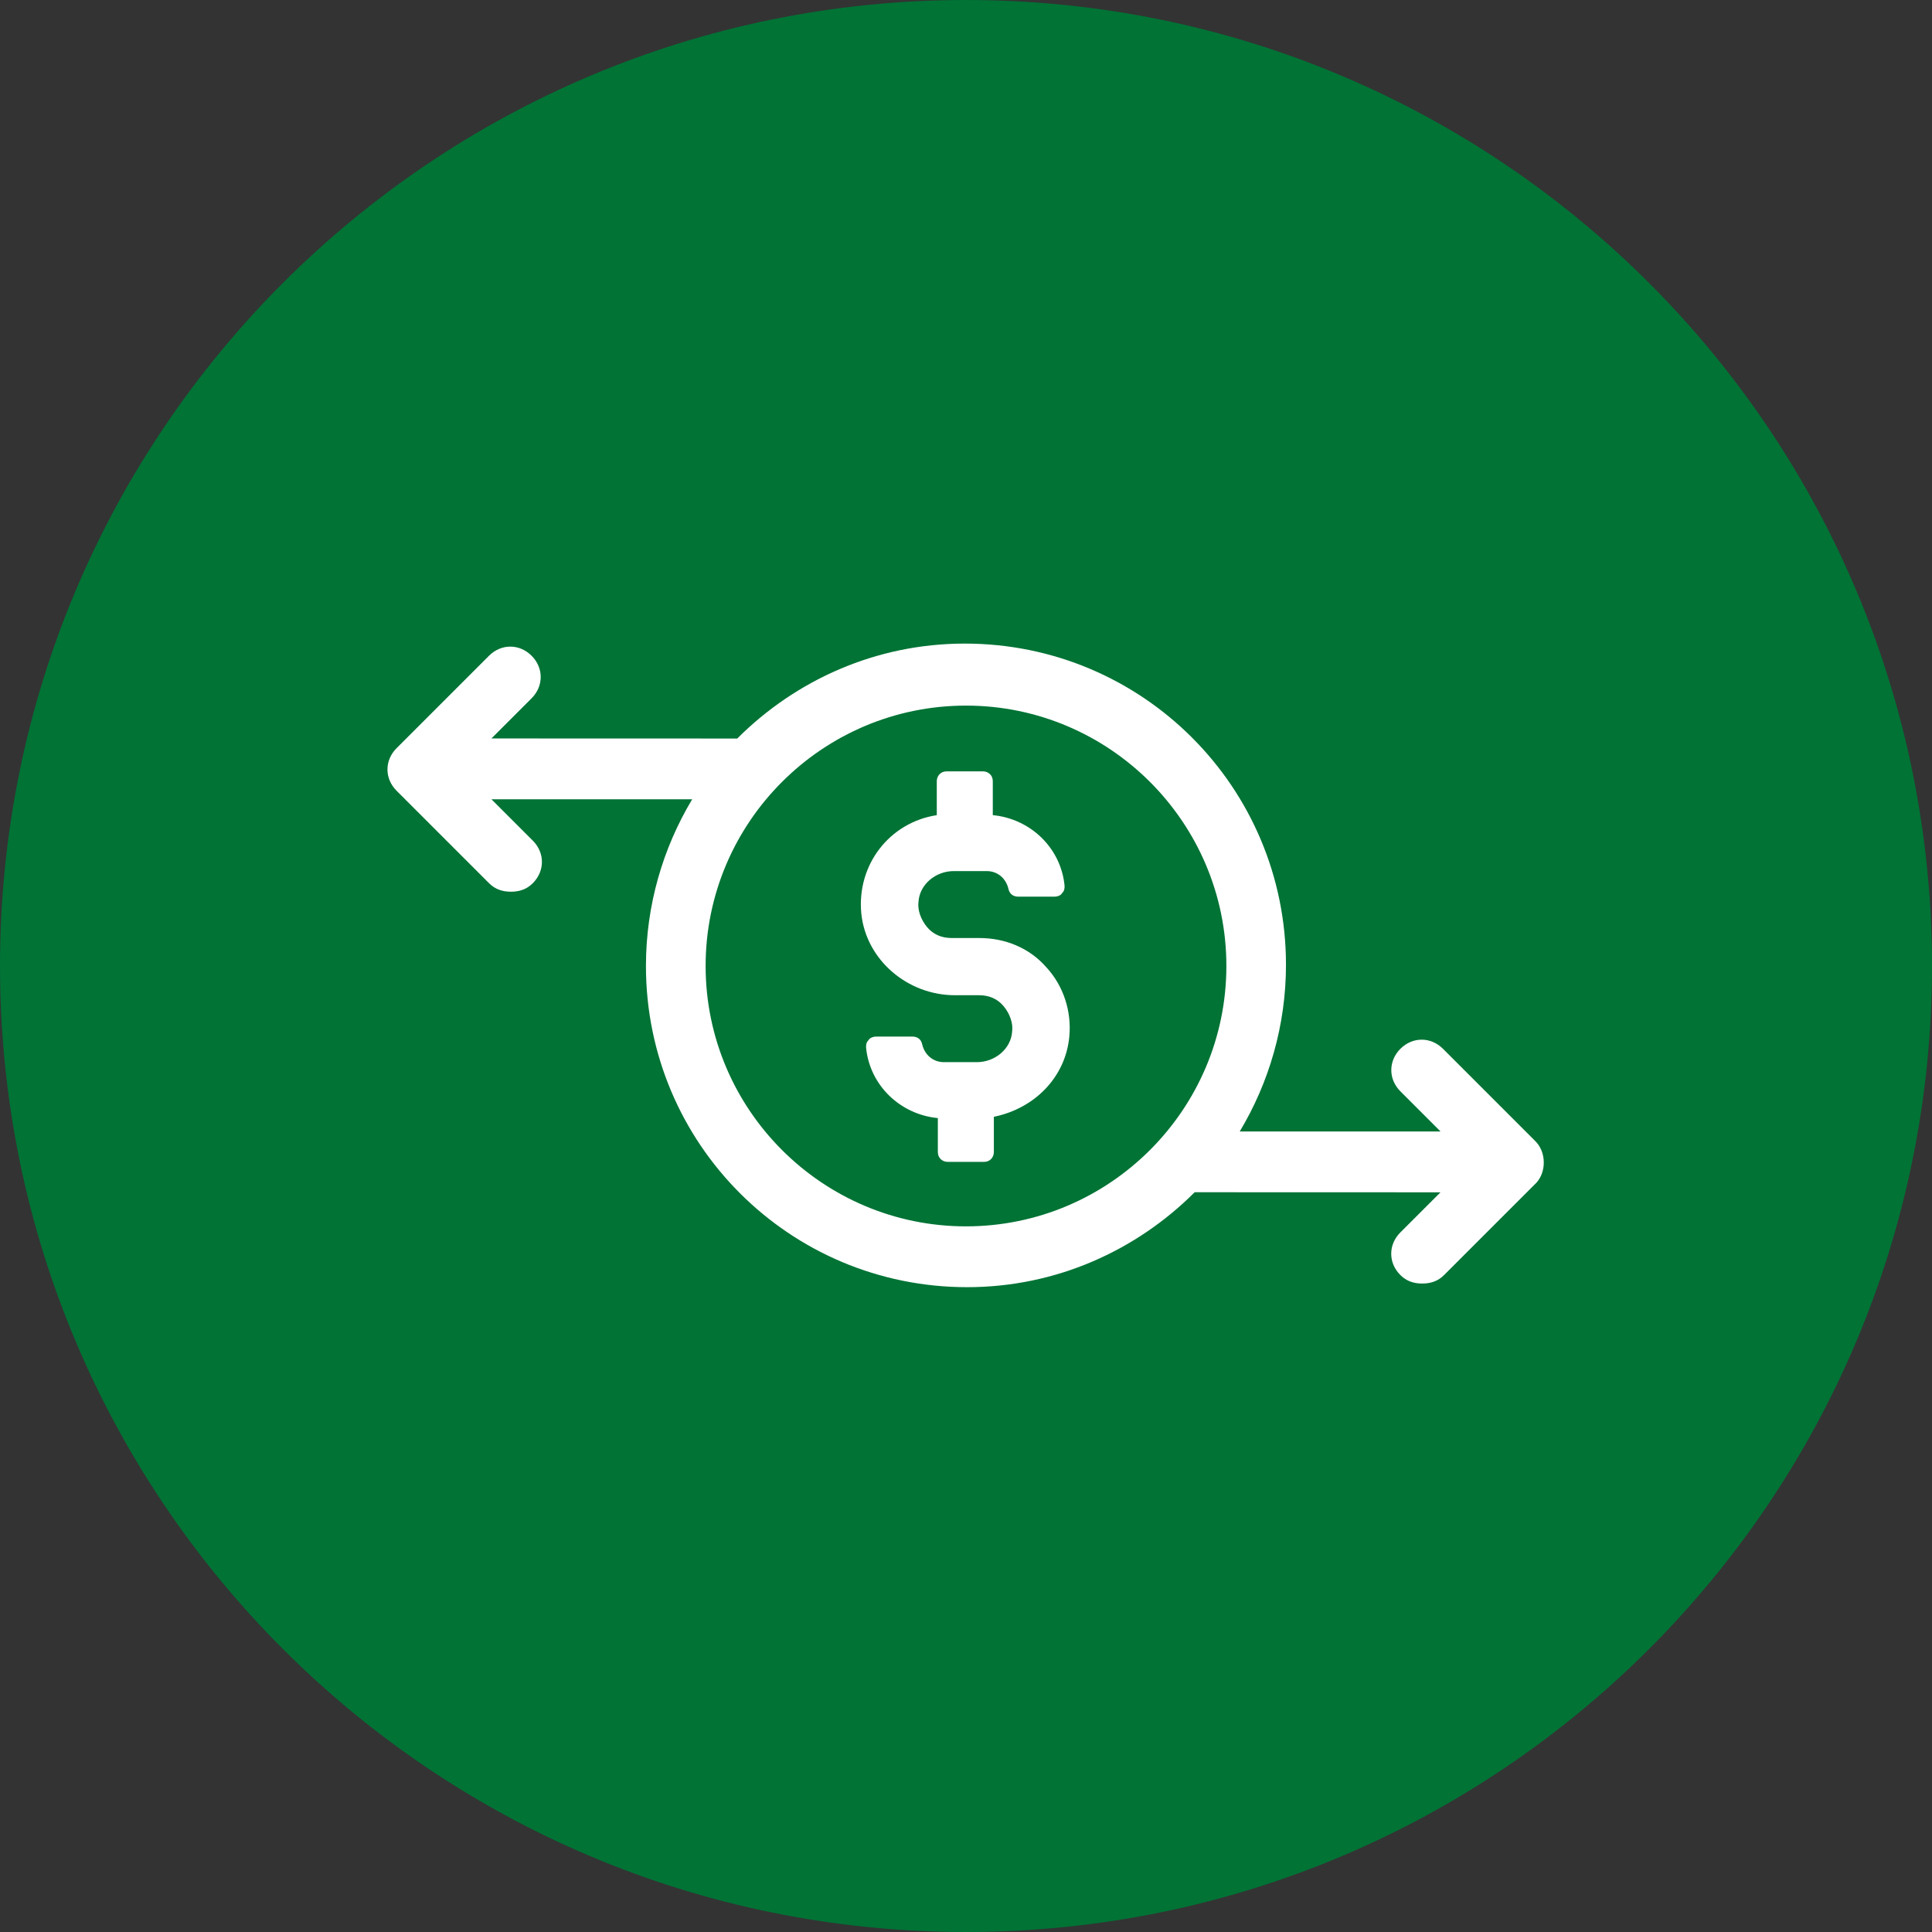 <?xml version="1.0" encoding="UTF-8"?>
<svg width="40" height="40" version="1.1" viewBox="0 0 100 100" xmlns="http://www.w3.org/2000/svg">
 <rect x="0" y="0" width="100" height="100" fill="#333333" stroke="none"/>
 <g>
  <path d="m100 50c0 27.613-22.387 50-50 50s-50-22.387-50-50 22.387-50 50-50 50 22.387 50 50" fill="#007335"/>
  <path d="m50.691 48.551h-1.449c-0.504 0-0.945-0.188-1.258-0.566-0.316-0.379-0.504-0.883-0.441-1.324 0.062-0.883 0.883-1.574 1.828-1.574h1.699c0.566 0 1.008 0.379 1.133 0.945 0.062 0.25 0.25 0.379 0.504 0.379h1.891c0.125 0 0.316-0.062 0.379-0.188 0.125-0.125 0.125-0.25 0.125-0.379-0.188-1.953-1.762-3.465-3.715-3.652v-1.762c0-0.316-0.25-0.504-0.504-0.504h-1.891c-0.316 0-0.504 0.25-0.504 0.504v1.762c-2.457 0.379-4.156 2.582-3.906 5.102 0.25 2.394 2.394 4.219 4.848 4.219h1.258c0.504 0 0.945 0.188 1.258 0.566 0.316 0.379 0.504 0.883 0.441 1.324-0.062 0.883-0.883 1.574-1.828 1.574h-1.699c-0.566 0-1.008-0.379-1.133-0.945-0.062-0.25-0.25-0.379-0.504-0.379h-1.891c-0.125 0-0.316 0.062-0.379 0.188-0.125 0.125-0.125 0.25-0.125 0.379 0.188 1.953 1.762 3.465 3.715 3.652v1.762c0 0.316 0.25 0.504 0.504 0.504h1.891c0.316 0 0.504-0.25 0.504-0.504v-1.828c2.141-0.441 3.715-2.078 3.906-4.156 0.125-1.324-0.316-2.644-1.195-3.59-0.879-1.004-2.137-1.508-3.461-1.508z" fill="#fff"/>
  <path d="m79.473 59.07-4.785-4.785c-0.629-0.629-1.574-0.629-2.203 0s-0.629 1.574 0 2.203l2.078 2.078h-10.395c1.512-2.519 2.394-5.481 2.394-8.629 0-9.195-7.43-16.625-16.625-16.625-4.598 0-8.754 1.891-11.777 4.914l-12.723-0.004 2.078-2.078c0.629-0.629 0.629-1.574 0-2.203s-1.574-0.629-2.203 0l-4.785 4.785c-0.629 0.629-0.629 1.574 0 2.203l4.785 4.785c0.316 0.316 0.691 0.441 1.133 0.441 0.441 0 0.82-0.125 1.133-0.441 0.629-0.629 0.629-1.574 0-2.203l-2.141-2.141h10.391c-1.512 2.519-2.394 5.481-2.394 8.629 0 9.195 7.43 16.625 16.625 16.625 4.598 0 8.754-1.891 11.777-4.914l12.723 0.004-2.078 2.078c-0.629 0.629-0.629 1.574 0 2.203 0.316 0.316 0.691 0.441 1.133 0.441 0.441 0 0.82-0.125 1.133-0.441l4.785-4.785c0.508-0.566 0.508-1.574-0.059-2.141zm-29.473 4.406c-7.43 0-13.477-6.047-13.477-13.477s6.047-13.477 13.477-13.477 13.477 6.047 13.477 13.477-6.047 13.477-13.477 13.477z" fill="#fff"/>
 </g>
</svg>
